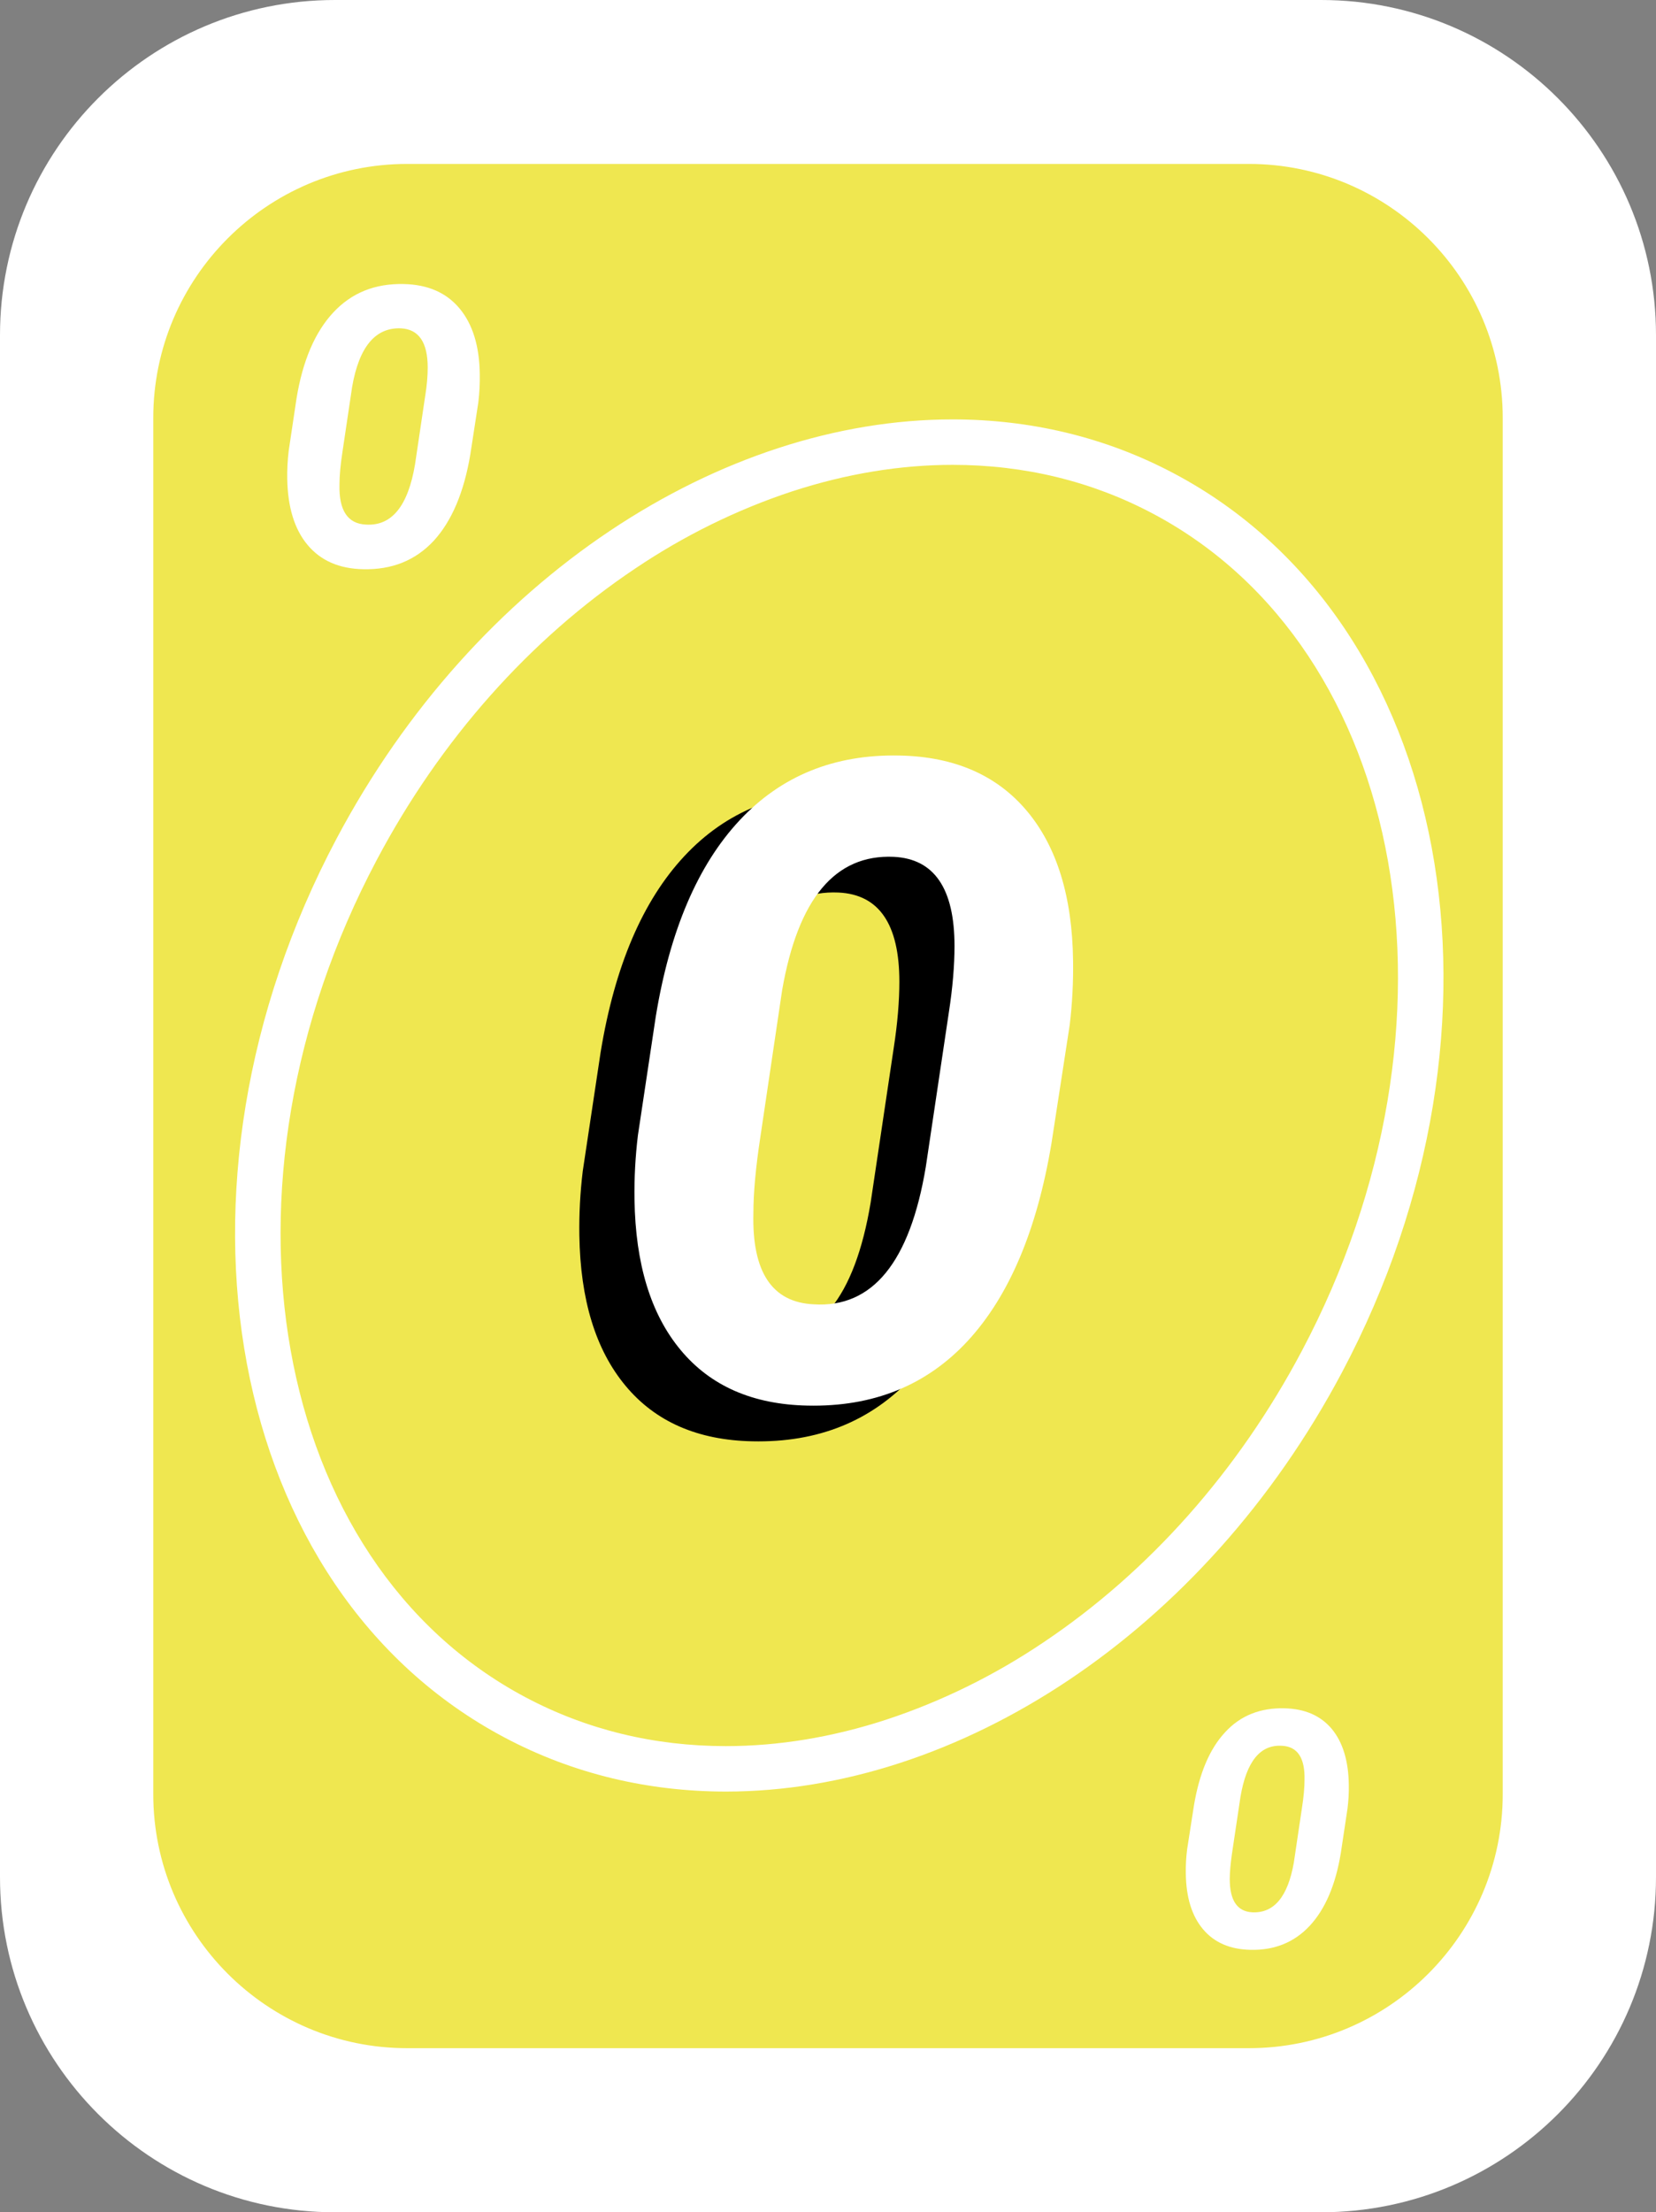 <?xml version="1.0" encoding="utf-8"?>
<!-- Generator: Adobe Illustrator 25.0.0, SVG Export Plug-In . SVG Version: 6.00 Build 0)  -->
<svg version="1.1" id="Camada_1" xmlns="http://www.w3.org/2000/svg" xmlns:xlink="http://www.w3.org/1999/xlink" x="0px" y="0px"
	 viewBox="0 0 1021 1363" style="enable-background:new 0 0 1021 1363;" xml:space="preserve">
<rect x="0" y="0" width="1021" height="1363" fill="#808080" stroke="none"/>
<style type="text/css">
	.st0{fill:#FFFFFF;}
	.st1{fill:#EFE750;}
	.st2{enable-background:new    ;}
</style>
<g>
	<path class="st0" d="M206.5,0h608C928.5,0,1021,92.5,1021,206.5v950c0,114.1-92.5,206.5-206.5,206.5h-608
		C92.5,1363,0,1270.5,0,1156.5v-950C0,92.5,92.5,0,206.5,0z"/>
</g>
<g>
	<path class="st1" d="M251,95.5H770c89.5,0,162,72.5,162,162v847.9c0,89.5-72.5,162-162,162H251c-89.5,0-162-72.5-162-162V257.5
		C89,168,161.5,95.5,251,95.5z"/>
	<path class="st0" d="M770,1273H251c-92.4,0-167.5-75.2-167.5-167.5V257.5C83.5,165.2,158.7,90,251,90H770
		c92.4,0,167.5,75.2,167.5,167.5v847.9C937.5,1197.8,862.3,1273,770,1273z M251,101c-86.3,0-156.5,70.2-156.5,156.5v847.9
		c0,86.3,70.2,156.5,156.5,156.5H770c86.3,0,156.5-70.2,156.5-156.5V257.5c0-86.3-70.2-156.5-156.5-156.5H251z"/>
</g>
<g>
	<path class="st0" d="M587.3,286.4c44.3,0,85.9,10.1,123.6,30.1c157.2,83.4,198.4,314.9,91.7,515.9c-39.2,74-94.3,136-159.3,179.5
		c-30,20.2-62.6,36.3-96.9,47.6c-33.1,10.8-66.4,16.3-98.8,16.3c-44.3,0-85.9-10.1-123.6-30.1c-157.2-83.4-198.4-314.9-91.7-515.9
		c39.2-74,94.3-136,159.3-179.5c30-20.2,62.6-36.3,96.9-47.6C521.7,291.9,554.9,286.4,587.3,286.4L587.3,286.4 M587.3,258.4
		c-142.6,0-294.2,97-379.8,258.3c-114.1,215-67.8,462.9,103.4,553.7c42.7,22.7,89.2,33.4,136.7,33.4c142.6,0,294.2-97,379.8-258.3
		c114.1-215,67.8-462.9-103.4-553.7C681.3,269.1,634.8,258.4,587.3,258.4L587.3,258.4z"/>
</g>
<g class="st2">
	<path class="st0" d="M223.9,350.7c-14.8-0.3-26.2-5.3-34.3-15c-8.1-9.7-12.2-23.3-12.5-40.6c-0.1-5.8,0.2-11.6,0.9-17.4l4.8-32.1
		c3.8-23.3,11.4-41,22.7-53.1c11.3-12.1,25.7-17.9,43.4-17.5c14.8,0.3,26.3,5.3,34.4,15c8.1,9.7,12.3,23.2,12.5,40.5
		c0.1,5.9-0.2,11.7-0.9,17.5l-4.9,31.8c-3.9,23.5-11.5,41.3-22.6,53.4C256.1,345.3,241.7,351.1,223.9,350.7z M263.7,226.5
		c0-15.6-5.5-23.6-16.4-24.2c-15.8-0.7-25.9,11.3-30.2,36.1l-5.9,39.6c-1.3,8.3-1.9,15.2-1.9,20.6c-0.4,15.9,5.1,24.1,16.3,24.6
		c15.9,1,26-11.4,30.3-37.2l6.2-41.7C263.2,237.6,263.7,231.7,263.7,226.5z"/>
</g>
<g class="st2">
	<path d="M463.8,888c-33.7-0.7-59.8-12.1-78.2-34.3c-18.4-22.1-27.8-53-28.4-92.6c-0.2-13.2,0.5-26.4,2.1-39.6l11-73.1
		c8.7-53.2,26-93.5,51.7-121c25.7-27.5,58.6-40.8,98.8-39.9c33.7,0.7,59.8,12.1,78.3,34.1c18.5,22,28,52.8,28.5,92.2
		c0.2,13.4-0.5,26.7-2.1,39.9l-11.2,72.6c-8.9,53.5-26.1,94.1-51.5,121.7C537.3,875.6,504.3,888.9,463.8,888z M554.5,604.9
		c0-35.5-12.5-53.8-37.5-55c-36.1-1.6-59,25.8-68.8,82.3l-13.4,90.3c-2.9,18.9-4.3,34.6-4.3,47c-0.9,36.2,11.5,54.9,37.2,56.1
		c36.2,2.3,59.3-25.9,69.1-84.7l14.2-95.1C553.4,630.3,554.5,616.6,554.5,604.9z"/>
</g>
<g class="st2">
	<path class="st0" d="M497.8,866c-33.7-0.7-59.8-12.1-78.2-34.3c-18.4-22.1-27.8-53-28.4-92.6c-0.2-13.2,0.5-26.4,2.1-39.6l11-73.1
		c8.7-53.2,26-93.5,51.7-121c25.7-27.5,58.6-40.8,98.8-39.9c33.7,0.7,59.8,12.1,78.3,34.1c18.5,22,28,52.8,28.5,92.2
		c0.2,13.4-0.5,26.7-2.1,39.9l-11.2,72.6c-8.9,53.5-26.1,94.1-51.5,121.7C571.3,853.6,538.3,866.9,497.8,866z M588.5,582.9
		c0-35.5-12.5-53.8-37.5-55c-36.1-1.6-59,25.8-68.8,82.3l-13.4,90.3c-2.9,18.9-4.3,34.6-4.3,47c-0.9,36.2,11.5,54.9,37.2,56.1
		c36.2,2.3,59.3-25.9,69.1-84.7l14.2-95.1C587.4,608.3,588.5,594.6,588.5,582.9z"/>
</g>
<g class="st2">
	<path class="st0" d="M792,1052.5c12.5,0.3,22.2,4.5,29.1,12.7c6.8,8.2,10.3,19.7,10.5,34.4c0.1,4.9-0.2,9.8-0.8,14.7l-4.1,27.2
		c-3.2,19.8-9.7,34.8-19.2,45s-21.8,15.2-36.7,14.8c-12.5-0.3-22.2-4.5-29.1-12.7c-6.9-8.2-10.4-19.6-10.6-34.3
		c-0.1-5,0.2-9.9,0.8-14.8l4.2-27c3.3-19.9,9.7-35,19.2-45.2C764.6,1057.1,776.9,1052.1,792,1052.5z M758.2,1157.7
		c0,13.2,4.6,20,13.9,20.5c13.4,0.6,21.9-9.6,25.6-30.6l5-33.6c1.1-7,1.6-12.8,1.6-17.5c0.3-13.4-4.3-20.4-13.8-20.9
		c-13.5-0.9-22,9.6-25.7,31.5l-5.3,35.4C758.7,1148.3,758.2,1153.3,758.2,1157.7z"/>
</g>
</svg>
